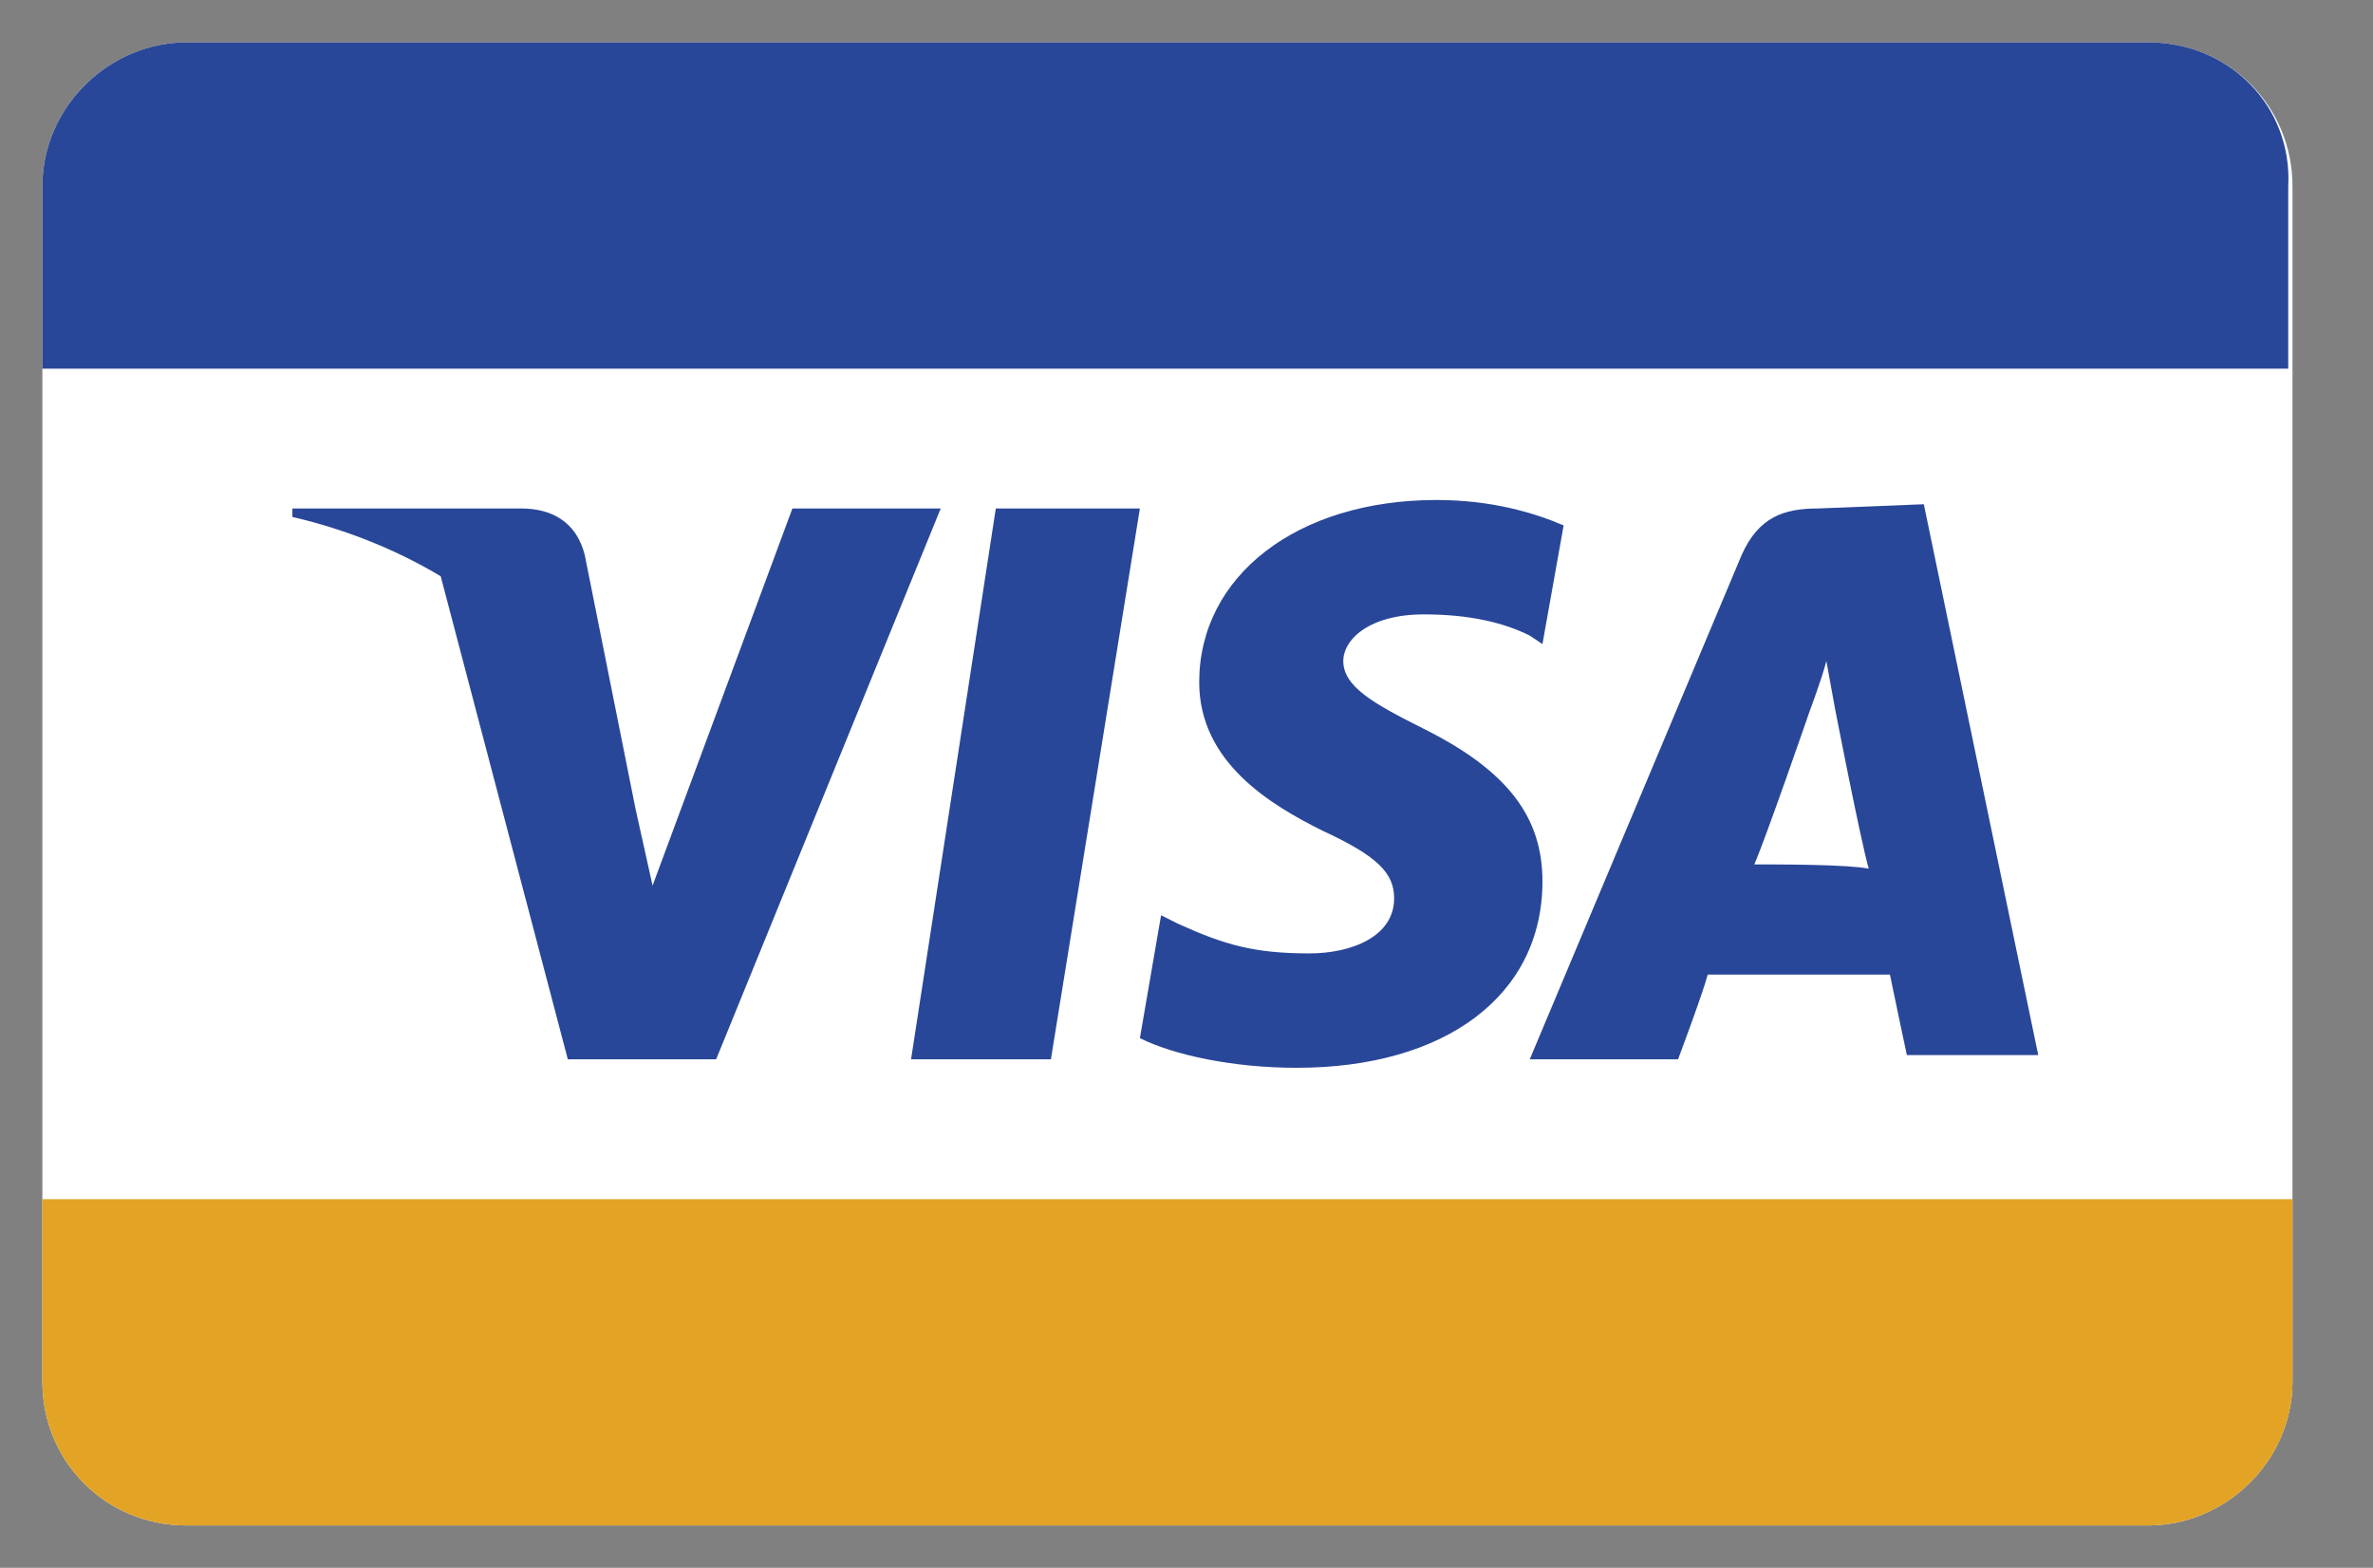 <?xml version="1.0" encoding="utf-8"?>
<!-- Generator: Adobe Illustrator 18.1.1, SVG Export Plug-In . SVG Version: 6.00 Build 0)  -->
<svg version="1.1" id="Layer_1" xmlns="http://www.w3.org/2000/svg" xmlns:xlink="http://www.w3.org/1999/xlink" x="0px" y="0px"
	 width="56px" height="37px" viewBox="0 0 56 37" enable-background="new 0 0 56 37" xml:space="preserve">
<rect x="0" y="0" width="56" height="37" fill="#808080" stroke="none"/>
<path fill="#FFFFFF" d="M50.7,1H4.4C2.6,1,1,2.5,1,4.4v28.2C1,34.5,2.5,36,4.4,36h46.3c1.8,0,3.4-1.5,3.4-3.4V4.4
	C54.1,2.5,52.6,1,50.7,1z"/>
<path fill="#E3A325" d="M1,28.3v4.3C1,34.5,2.5,36,4.4,36h46.3c1.8,0,3.4-1.5,3.4-3.4v-4.3H1z"/>
<g>
	<path fill="#294798" d="M18.7,12l-3.3,8.9L15,19.1l0,0l-1.2-6C13.6,12.3,13,12,12.3,12H6.9v0.2c1.3,0.3,2.5,0.8,3.5,1.4l3,11.4h3.5
		l5.3-13H18.7z"/>
	<polygon fill="#294798" points="21.5,25 24.8,25 26.9,12 23.5,12 	"/>
	<path fill="#294798" d="M33.6,17.2c-1.2-0.6-1.9-1-1.9-1.6c0-0.5,0.6-1.1,1.9-1.1c1.1,0,1.9,0.2,2.5,0.5l0.3,0.2l0.5-2.8
		c-0.7-0.3-1.7-0.6-3-0.6c-3.3,0-5.6,1.8-5.6,4.3c0,1.9,1.7,2.9,2.9,3.5c1.3,0.6,1.7,1,1.7,1.6c0,0.9-1,1.3-2,1.3
		c-1.3,0-2-0.2-3.1-0.7l-0.4-0.2l-0.5,2.9c0.8,0.4,2.2,0.7,3.7,0.7c3.5,0,5.8-1.7,5.8-4.4C36.4,19.3,35.6,18.2,33.6,17.2z"/>
	<path fill="#294798" d="M42.9,12c-0.8,0-1.4,0.2-1.8,1.1l-5,11.9h3.5c0,0,0.6-1.6,0.7-2c0.4,0,3.8,0,4.3,0c0.1,0.5,0.4,1.9,0.4,1.9
		h3.1l-2.7-13L42.9,12L42.9,12z M41.4,20.4c0.3-0.7,1.3-3.6,1.3-3.6s0.3-0.8,0.4-1.2l0.2,1.1c0,0,0.6,3.1,0.8,3.8
		C43.6,20.4,42,20.4,41.4,20.4z"/>
	<path fill="#294798" d="M50.7,1H4.4C2.6,1,1,2.5,1,4.4v4.3h53V4.4C54.1,2.5,52.6,1,50.7,1z"/>
</g>
</svg>
